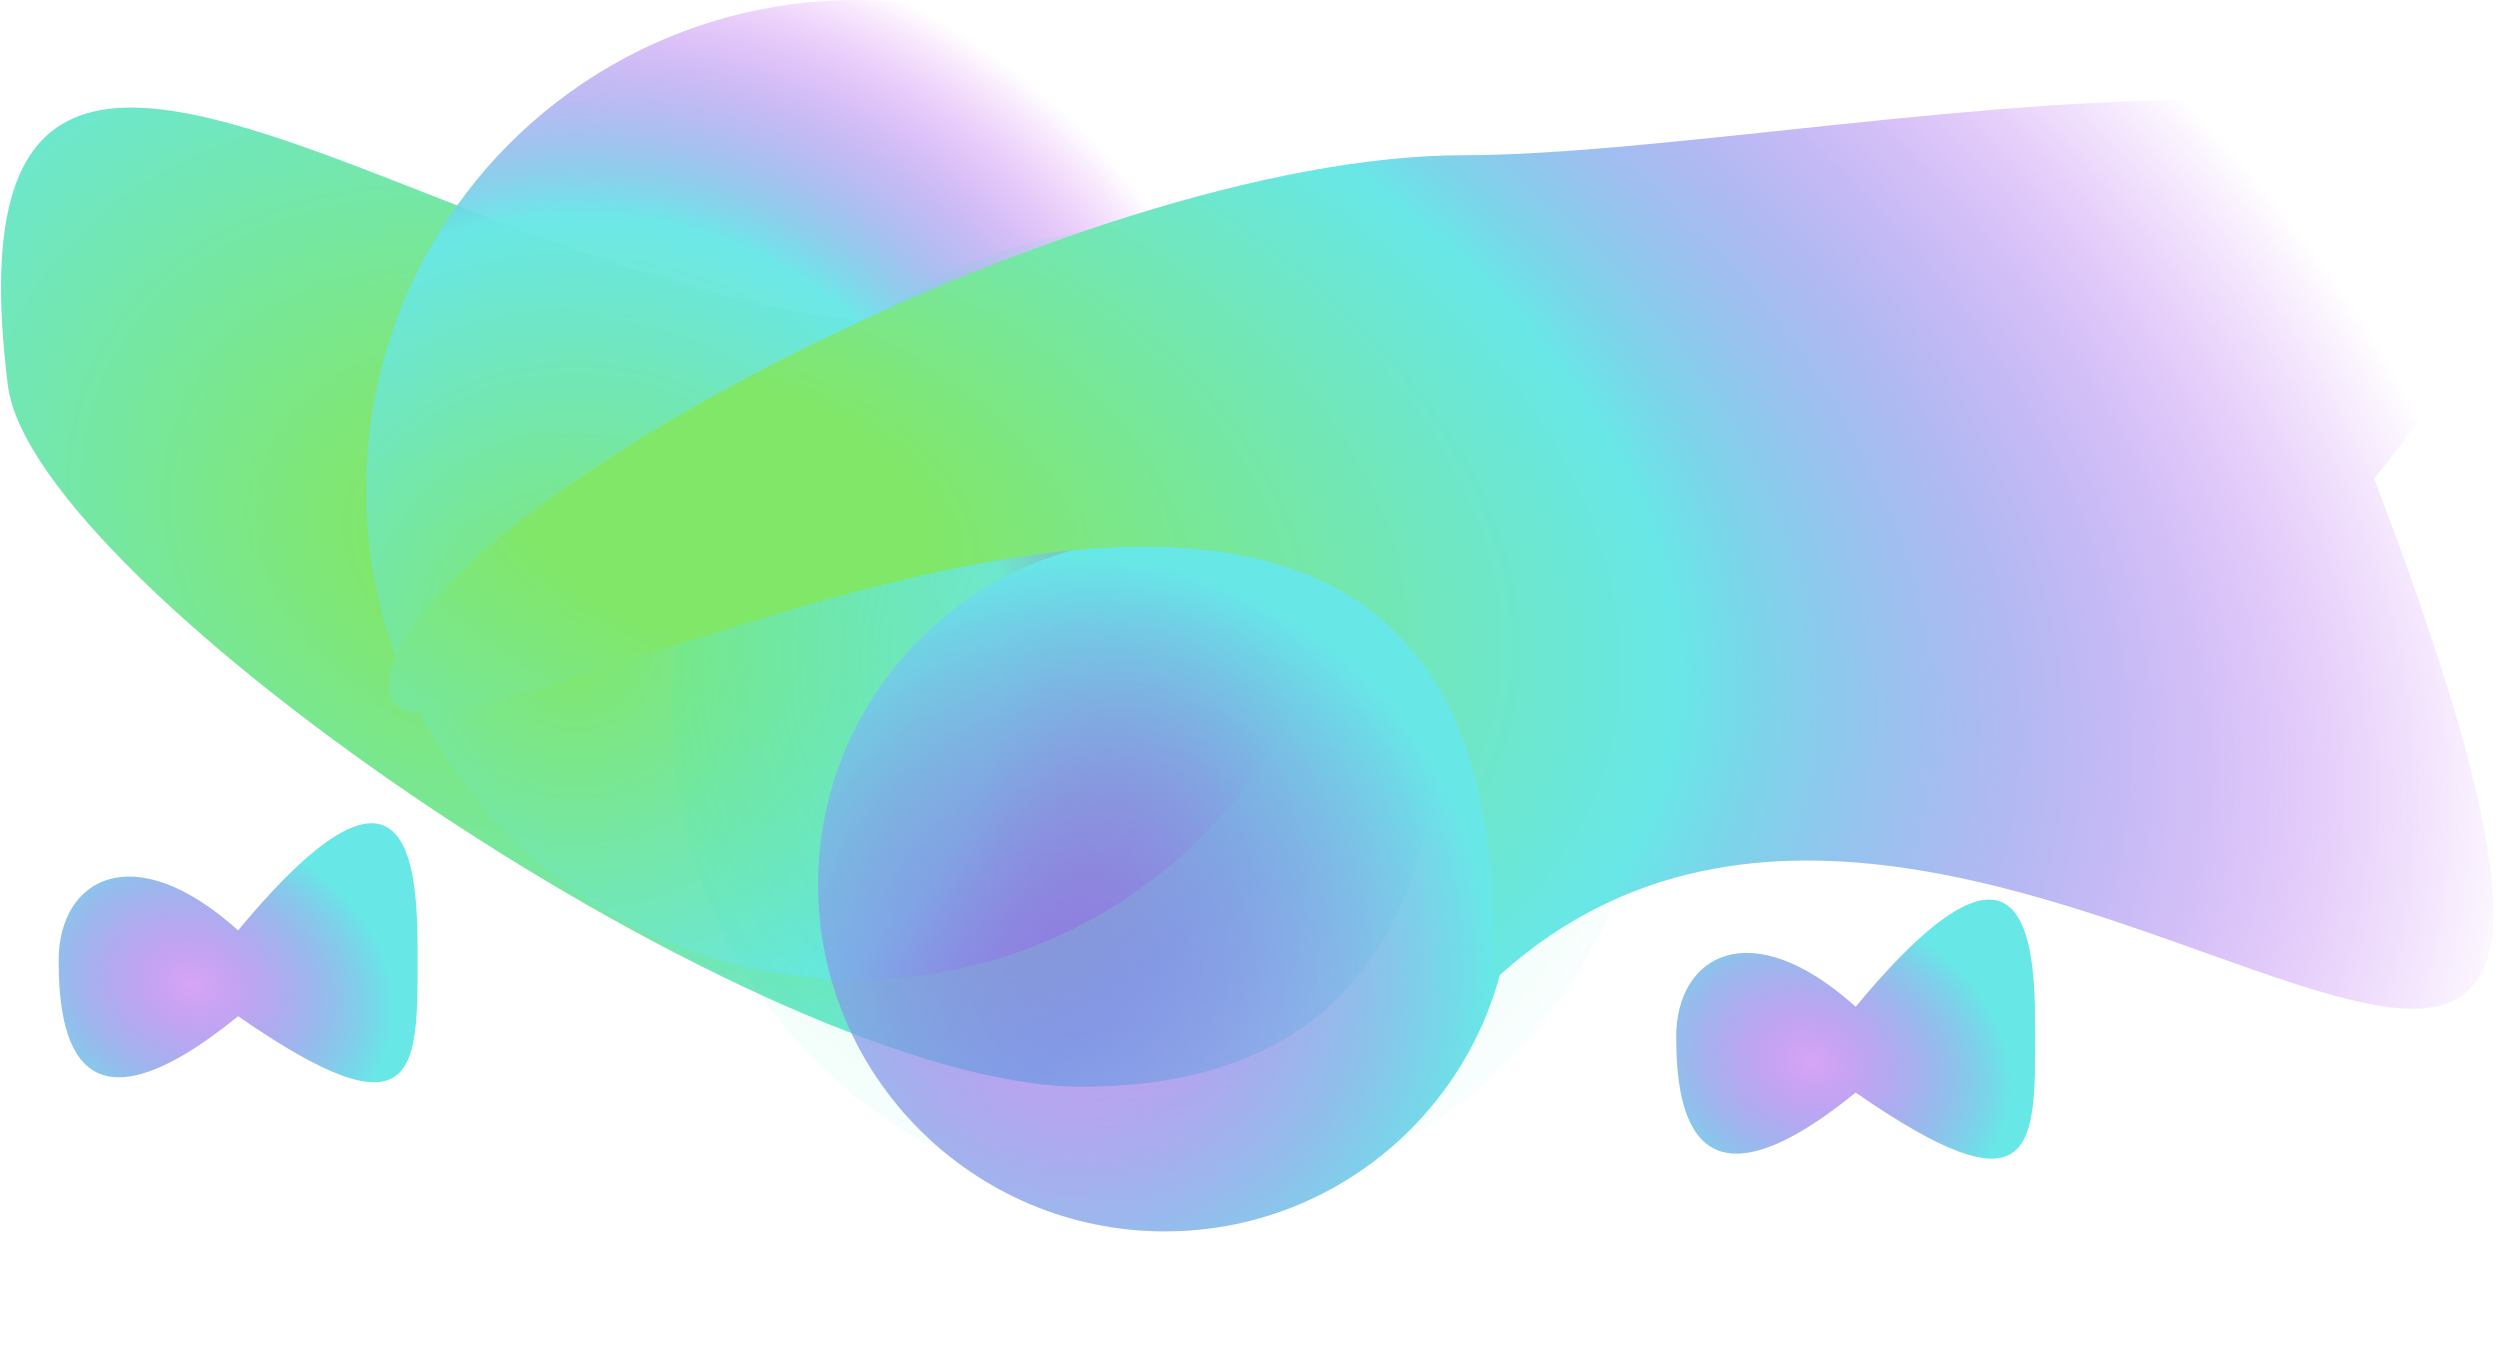<svg width="1748" height="942" viewBox="0 0 1748 942" fill="none" xmlns="http://www.w3.org/2000/svg">
<path d="M1008.5 467C1008.5 590.93 977.229 759.863 756.445 759.863C535.662 759.863 23.098 410 5.5 269.5C-56 -221.5 489.661 400.864 823.024 174.363C1087.95 74.41 1408.26 288.583 1008.5 467Z" fill="url(#paint0_radial_2_24)"/>
<circle cx="598.5" cy="342.5" r="342.5" fill="url(#paint1_radial_2_24)" fill-opacity="0.97"/>
<g filter="url(#filter0_bf_2_24)">
<circle cx="812.5" cy="499.5" r="342.5" fill="url(#paint2_radial_2_24)" fill-opacity="0.2"/>
</g>
<circle cx="814.5" cy="618.5" r="242.5" fill="url(#paint3_radial_2_24)"/>
<path d="M1660 334.532C1958.5 1118.03 1385 364.5 1043 687C1074.5 73.5 272 595.908 272 481.032C272 366.157 752.328 108.532 1023.5 108.532C1294.67 108.532 1990.5 -67.968 1660 334.532Z" fill="url(#paint4_radial_2_24)"/>
<path d="M292 671.543C292 748.5 292 797.543 166.5 710.543C55 801.04 41 728.152 41 671.543C41 614.933 92.5 584 166.5 650.54C292 499 292 614.933 292 671.543Z" fill="url(#paint5_radial_2_24)"/>
<path d="M1423 724.928C1423 801.885 1423 850.928 1297.5 763.928C1186 854.425 1172 781.537 1172 724.928C1172 668.319 1223.5 637.385 1297.5 703.925C1423 552.385 1423 668.319 1423 724.928Z" fill="url(#paint6_radial_2_24)"/>
<defs>
<filter id="filter0_bf_2_24" x="370" y="57" width="885" height="885" filterUnits="userSpaceOnUse" color-interpolation-filters="sRGB">
<feFlood flood-opacity="0" result="BackgroundImageFix"/>
<feGaussianBlur in="BackgroundImageFix" stdDeviation="20"/>
<feComposite in2="SourceAlpha" operator="in" result="effect1_backgroundBlur_2_24"/>
<feBlend mode="normal" in="SourceGraphic" in2="effect1_backgroundBlur_2_24" result="shape"/>
<feGaussianBlur stdDeviation="50" result="effect2_foregroundBlur_2_24"/>
</filter>
<radialGradient id="paint0_radial_2_24" cx="0" cy="0" r="1" gradientUnits="userSpaceOnUse" gradientTransform="translate(351.545 383.67) rotate(22.802) scale(746.371 572.452)">
<stop offset="0.113" stop-color="#81E768"/>
<stop offset="0.732" stop-color="#68E7E7"/>
<stop offset="1" stop-color="#00EED1" stop-opacity="0"/>
</radialGradient>
<radialGradient id="paint1_radial_2_24" cx="0" cy="0" r="1" gradientUnits="userSpaceOnUse" gradientTransform="translate(403.5 449.5) rotate(16.596) scale(502.429)">
<stop stop-color="#81E768"/>
<stop offset="0.594" stop-color="#68E7E7"/>
<stop offset="1" stop-color="#BE00EE" stop-opacity="0"/>
</radialGradient>
<radialGradient id="paint2_radial_2_24" cx="0" cy="0" r="1" gradientUnits="userSpaceOnUse" gradientTransform="translate(785 460) rotate(42.724) scale(427.43)">
<stop offset="0.25" stop-color="#81E768"/>
<stop offset="1" stop-color="#00EED1" stop-opacity="0"/>
</radialGradient>
<radialGradient id="paint3_radial_2_24" cx="0" cy="0" r="1" gradientUnits="userSpaceOnUse" gradientTransform="translate(754 679) rotate(23.929) scale(288.114)">
<stop stop-color="#A83CEB" stop-opacity="0.462"/>
<stop offset="1" stop-color="#68E7E7"/>
</radialGradient>
<radialGradient id="paint4_radial_2_24" cx="0" cy="0" r="1" gradientUnits="userSpaceOnUse" gradientTransform="translate(500.5 354.5) rotate(15.978) scale(1309.6 771.134)">
<stop offset="0.113" stop-color="#81E768"/>
<stop offset="0.528" stop-color="#68E7E7"/>
<stop offset="1" stop-color="#A200EE" stop-opacity="0"/>
</radialGradient>
<radialGradient id="paint5_radial_2_24" cx="0" cy="0" r="1" gradientUnits="userSpaceOnUse" gradientTransform="translate(135.19 688.763) rotate(17.755) scale(143.107 112.101)">
<stop stop-color="#A83CEB" stop-opacity="0.462"/>
<stop offset="1" stop-color="#68E7E7"/>
</radialGradient>
<radialGradient id="paint6_radial_2_24" cx="0" cy="0" r="1" gradientUnits="userSpaceOnUse" gradientTransform="translate(1266.19 742.148) rotate(17.755) scale(143.107 112.101)">
<stop stop-color="#A83CEB" stop-opacity="0.462"/>
<stop offset="1" stop-color="#68E7E7"/>
</radialGradient>
</defs>
</svg>
